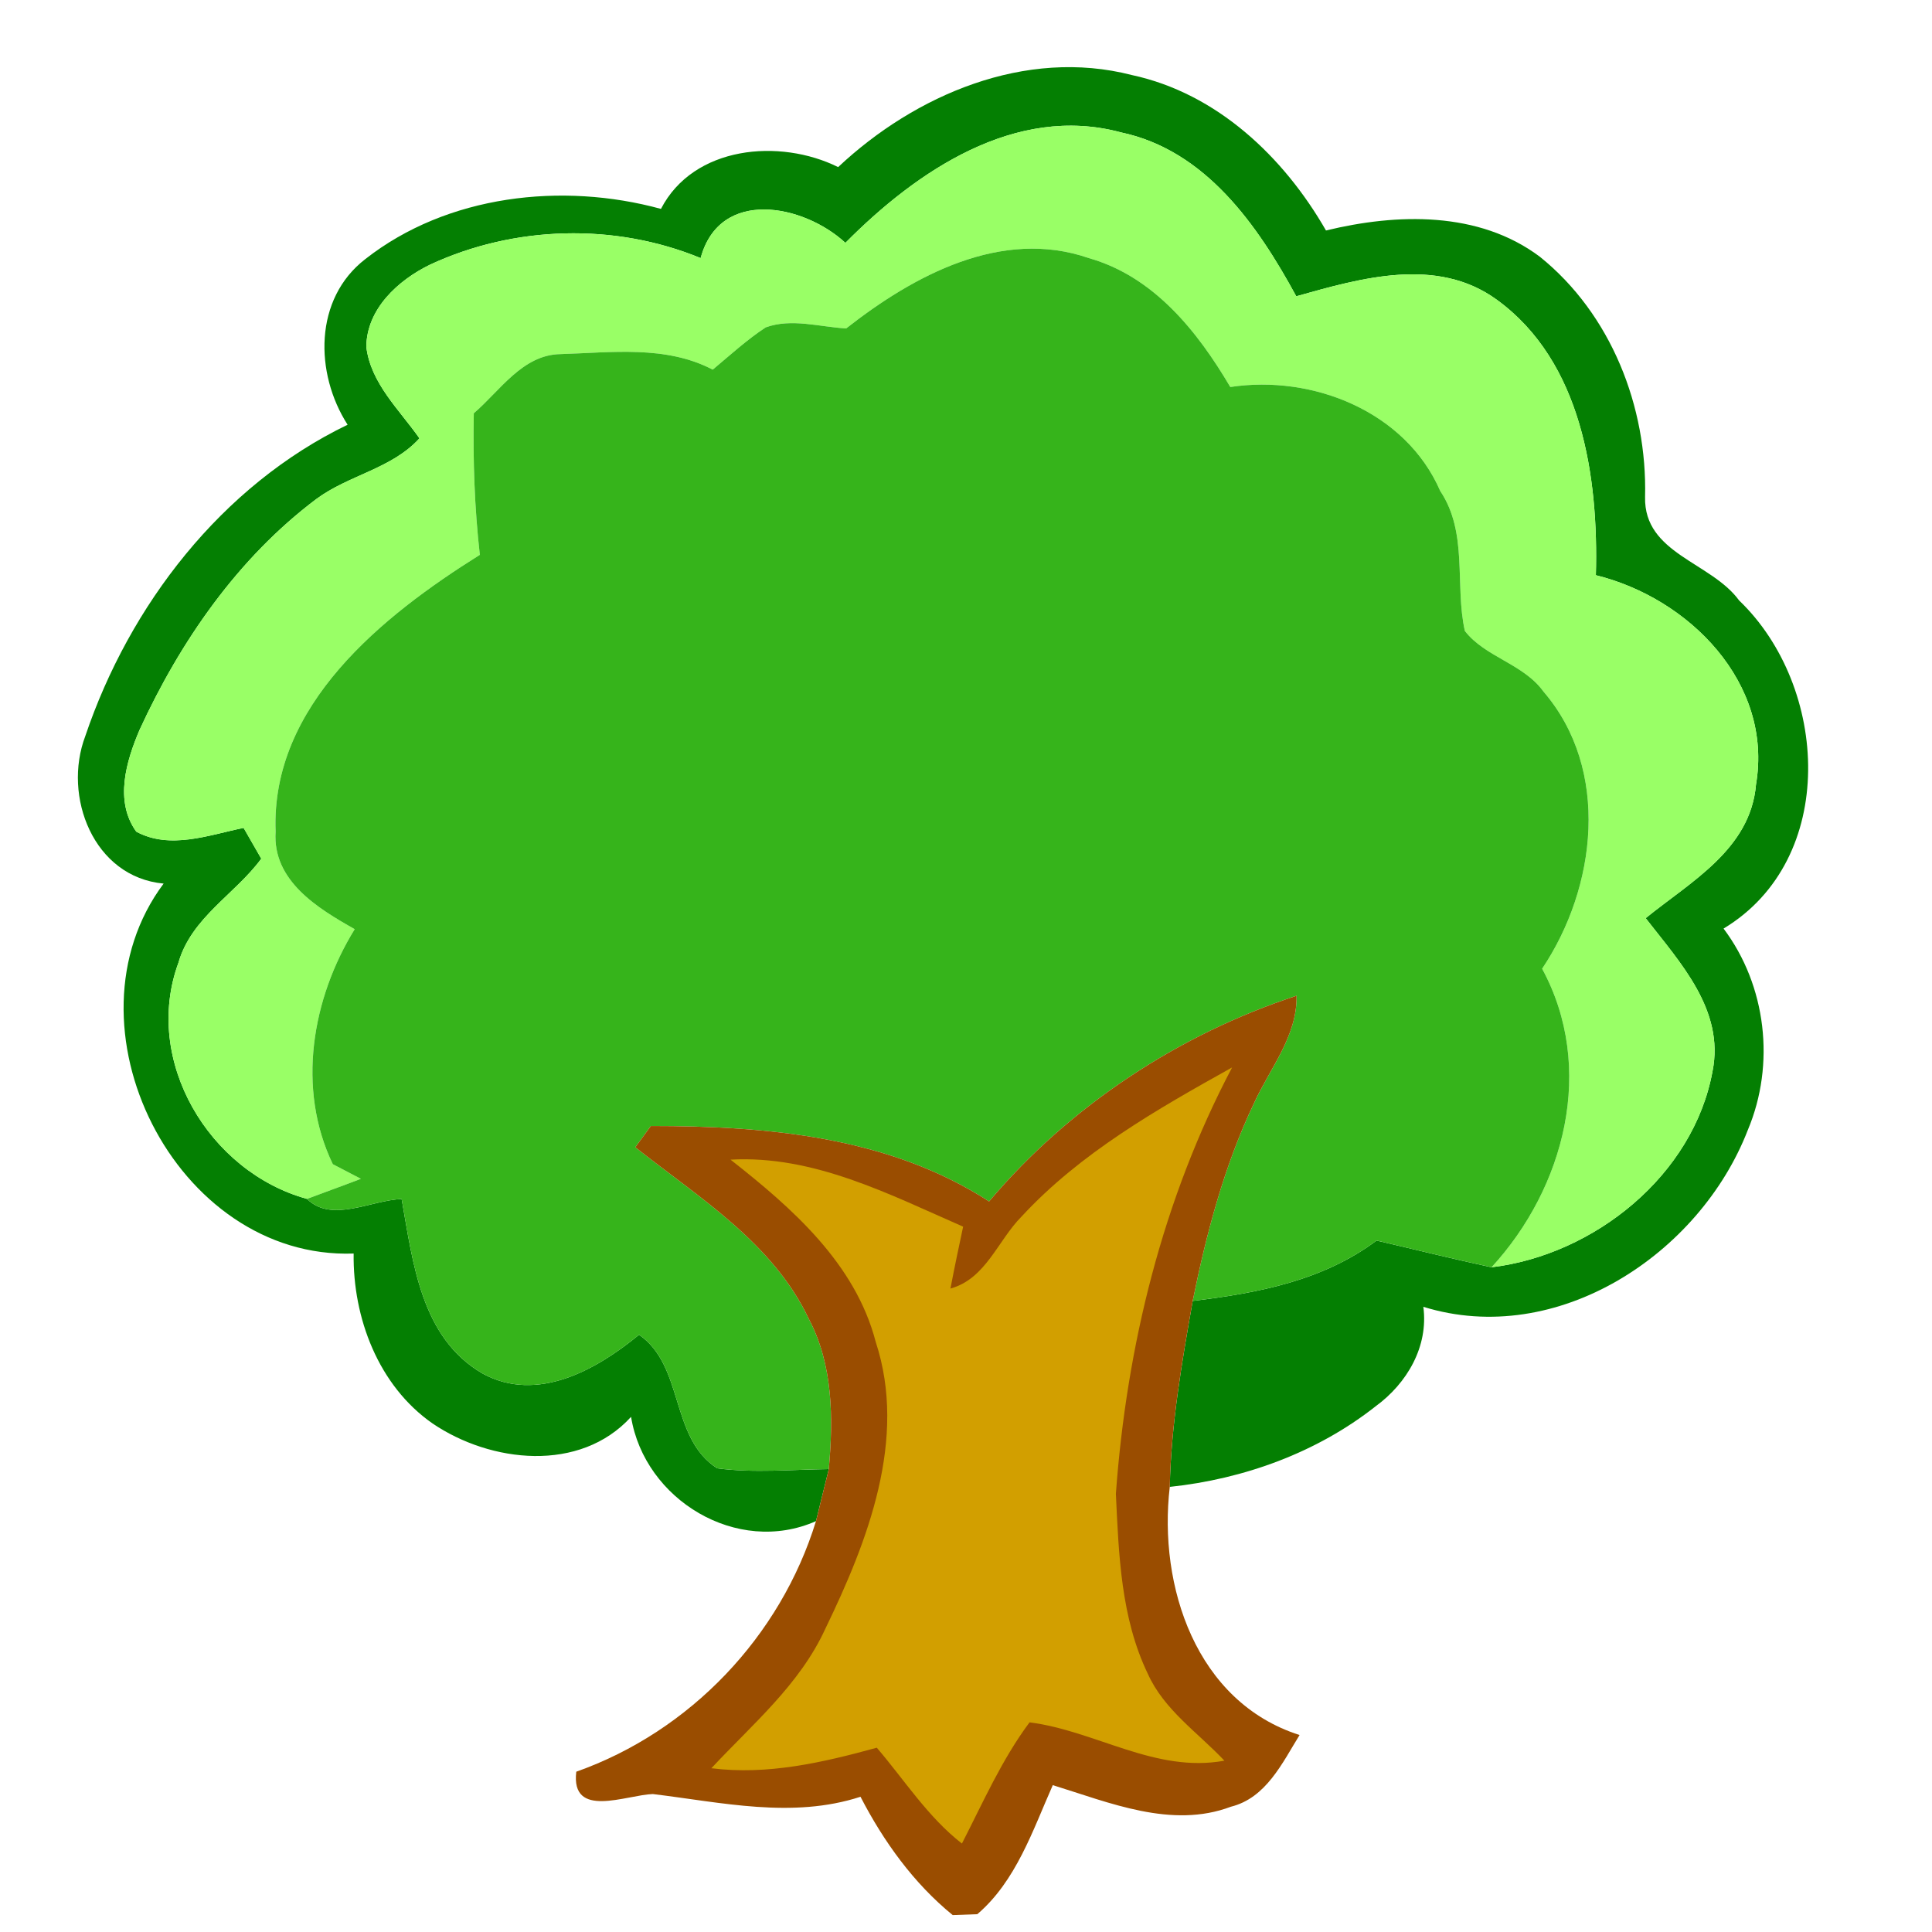 <?xml version="1.0" encoding="UTF-8" ?>
<!DOCTYPE svg PUBLIC "-//W3C//DTD SVG 1.1//EN" "http://www.w3.org/Graphics/SVG/1.1/DTD/svg11.dtd">
<svg viewBox="0 0 128 128" version="1.1" xmlns="http://www.w3.org/2000/svg">
<path fill="#047f02" d=" M 55.53 11.07 C 60.64 6.27 67.95 3.16 74.98 4.97 C 80.62 6.18 85.05 10.39 87.85 15.27 C 92.55 14.13 97.97 13.97 102.02 17.01 C 106.74 20.81 109.14 26.94 108.99 32.93 C 108.91 36.69 113.36 37.23 115.22 39.78 C 121.17 45.48 121.81 56.93 114.19 61.52 C 117.03 65.30 117.63 70.51 115.80 74.86 C 112.62 83.09 103.17 89.33 94.30 86.58 C 94.65 89.21 93.22 91.65 91.14 93.17 C 87.25 96.24 82.41 97.99 77.50 98.51 C 77.59 94.36 78.30 90.27 79.02 86.19 C 83.32 85.67 87.65 84.85 91.20 82.19 C 93.74 82.78 96.27 83.41 98.82 83.96 C 105.62 83.14 112.20 77.87 113.46 70.97 C 114.27 66.91 111.30 63.76 109.03 60.83 C 112.01 58.41 115.98 56.27 116.34 51.97 C 117.48 45.24 111.89 39.62 105.73 38.11 C 105.91 31.61 104.81 23.96 99.17 19.86 C 95.20 16.97 90.18 18.42 85.88 19.63 C 83.32 14.92 79.87 9.95 74.26 8.77 C 67.26 6.88 60.71 11.35 56.01 16.09 C 53.24 13.53 47.68 12.42 46.42 17.10 C 40.72 14.75 34.06 14.94 28.48 17.54 C 26.37 18.57 24.29 20.47 24.27 22.98 C 24.56 25.40 26.46 27.14 27.79 29.04 C 25.96 31.06 23.10 31.47 20.96 33.06 C 15.76 36.97 11.95 42.48 9.25 48.35 C 8.36 50.43 7.57 53.08 9.03 55.10 C 11.27 56.31 13.84 55.32 16.14 54.85 C 16.43 55.36 17.02 56.38 17.31 56.89 C 15.58 59.25 12.68 60.78 11.82 63.79 C 9.44 70.26 13.84 77.64 20.34 79.43 C 21.98 81.05 24.57 79.51 26.61 79.44 C 27.36 83.64 27.88 88.64 31.99 91.01 C 35.60 92.97 39.52 90.75 42.34 88.43 C 45.35 90.51 44.37 95.27 47.52 97.28 C 49.97 97.60 52.45 97.36 54.91 97.33 C 54.70 98.19 54.27 99.92 54.06 100.78 C 48.84 103.09 42.70 99.37 41.81 93.87 C 38.42 97.59 32.51 96.92 28.66 94.31 C 25.07 91.81 23.37 87.31 23.43 83.05 C 11.62 83.47 3.84 67.92 10.84 58.54 C 6.19 58.11 4.14 52.76 5.65 48.77 C 8.58 40.10 14.68 32.17 23.03 28.14 C 20.84 24.73 20.79 19.79 24.21 17.16 C 29.63 12.91 37.25 12.05 43.79 13.84 C 45.95 9.66 51.65 9.15 55.53 11.07 Z" />
<path fill="#99ff66" d=" M 56.01 16.09 C 60.71 11.35 67.26 6.88 74.26 8.77 C 79.87 9.95 83.32 14.92 85.88 19.63 C 90.18 18.42 95.20 16.97 99.17 19.86 C 104.81 23.96 105.91 31.61 105.73 38.11 C 111.89 39.62 117.48 45.24 116.34 51.97 C 115.98 56.27 112.01 58.41 109.03 60.83 C 111.30 63.76 114.27 66.91 113.46 70.97 C 112.20 77.87 105.62 83.14 98.82 83.96 C 103.68 78.67 105.73 70.74 102.17 64.18 C 105.78 58.80 106.71 50.99 102.26 45.82 C 100.93 43.97 98.39 43.54 97.05 41.80 C 96.37 38.74 97.28 35.31 95.42 32.53 C 93.13 27.26 86.97 24.81 81.51 25.64 C 79.33 21.94 76.44 18.32 72.14 17.10 C 66.34 15.09 60.52 18.26 56.06 21.76 C 54.30 21.66 52.44 21.07 50.73 21.69 C 49.48 22.51 48.37 23.53 47.22 24.49 C 44.11 22.86 40.51 23.36 37.14 23.46 C 34.61 23.50 33.13 25.89 31.39 27.38 C 31.33 30.51 31.44 33.65 31.79 36.76 C 25.35 40.79 17.93 46.72 18.26 55.10 C 18.04 58.35 21.05 60.18 23.50 61.56 C 20.66 66.16 19.64 72.13 22.05 77.13 L 23.91 78.10 C 22.72 78.56 21.53 78.98 20.34 79.43 C 13.84 77.64 9.44 70.26 11.82 63.79 C 12.68 60.78 15.58 59.25 17.31 56.89 C 17.02 56.38 16.43 55.36 16.14 54.85 C 13.84 55.32 11.27 56.31 9.03 55.10 C 7.57 53.08 8.36 50.43 9.25 48.35 C 11.95 42.48 15.76 36.97 20.96 33.06 C 23.10 31.47 25.96 31.06 27.79 29.04 C 26.46 27.14 24.56 25.40 24.27 22.98 C 24.29 20.47 26.37 18.57 28.48 17.54 C 34.06 14.94 40.72 14.75 46.42 17.10 C 47.68 12.42 53.24 13.53 56.01 16.09 Z" />
<path fill="#36b41b" d=" M 56.06 21.76 C 60.52 18.26 66.34 15.09 72.14 17.10 C 76.44 18.32 79.33 21.94 81.51 25.64 C 86.97 24.81 93.13 27.26 95.42 32.53 C 97.28 35.31 96.37 38.74 97.05 41.80 C 98.39 43.54 100.93 43.97 102.26 45.82 C 106.71 50.99 105.78 58.80 102.17 64.18 C 105.73 70.74 103.68 78.67 98.82 83.96 C 96.27 83.41 93.74 82.78 91.20 82.19 C 87.65 84.85 83.32 85.67 79.02 86.19 C 79.93 81.70 81.11 77.22 83.09 73.07 C 84.15 70.75 85.95 68.65 85.90 65.97 C 78.10 68.52 70.85 73.29 65.53 79.60 C 58.89 75.30 50.83 74.60 43.12 74.60 C 42.86 74.95 42.35 75.66 42.09 76.01 C 46.31 79.35 51.21 82.34 53.59 87.39 C 55.20 90.44 55.21 93.98 54.91 97.33 C 52.45 97.36 49.97 97.60 47.52 97.28 C 44.37 95.27 45.35 90.51 42.34 88.43 C 39.52 90.75 35.60 92.97 31.99 91.01 C 27.88 88.64 27.36 83.64 26.61 79.44 C 24.57 79.51 21.98 81.05 20.34 79.43 C 21.53 78.98 22.72 78.56 23.91 78.10 L 22.05 77.13 C 19.64 72.13 20.66 66.16 23.50 61.56 C 21.05 60.18 18.04 58.35 18.26 55.10 C 17.93 46.72 25.35 40.79 31.79 36.76 C 31.44 33.65 31.33 30.51 31.39 27.38 C 33.13 25.89 34.61 23.50 37.14 23.46 C 40.51 23.36 44.11 22.86 47.22 24.49 C 48.37 23.53 49.48 22.51 50.73 21.69 C 52.44 21.07 54.30 21.66 56.06 21.76 Z" />
<path fill="#9a4d00" d=" M 65.53 79.60 C 70.85 73.29 78.10 68.52 85.90 65.97 C 85.95 68.65 84.15 70.75 83.09 73.07 C 81.11 77.22 79.93 81.70 79.02 86.19 C 78.30 90.27 77.59 94.36 77.50 98.51 C 76.73 105.08 79.24 112.76 86.10 114.95 C 84.95 116.81 83.88 119.12 81.55 119.70 C 77.63 121.18 73.51 119.43 69.75 118.27 C 68.42 121.27 67.32 124.62 64.75 126.82 C 64.34 126.84 63.53 126.87 63.12 126.88 C 60.53 124.77 58.54 122.00 57.01 119.04 C 52.50 120.51 47.80 119.41 43.25 118.86 C 41.49 118.92 37.80 120.54 38.18 117.38 C 45.72 114.71 51.71 108.42 54.06 100.78 C 54.27 99.92 54.70 98.19 54.91 97.33 C 55.21 93.98 55.20 90.44 53.59 87.39 C 51.21 82.34 46.31 79.35 42.09 76.01 C 42.35 75.66 42.86 74.95 43.12 74.60 C 50.83 74.60 58.89 75.30 65.53 79.60 Z" />
<path fill="#d29f00" d=" M 67.68 80.60 C 71.58 76.38 76.66 73.49 81.63 70.72 C 77.03 79.44 74.64 89.18 73.93 98.97 C 74.12 102.99 74.26 107.18 76.04 110.88 C 77.11 113.28 79.37 114.79 81.12 116.65 C 76.54 117.49 72.60 114.67 68.21 114.11 C 66.37 116.58 65.13 119.41 63.73 122.14 C 61.47 120.38 59.93 117.94 58.09 115.79 C 54.53 116.77 50.85 117.62 47.13 117.15 C 49.84 114.24 52.98 111.62 54.68 107.91 C 57.49 102.11 60.13 95.33 58.02 88.91 C 56.67 83.70 52.46 80.02 48.40 76.83 C 53.90 76.52 58.92 79.13 63.81 81.27 C 63.52 82.63 63.23 84.00 62.97 85.37 C 65.32 84.72 66.10 82.19 67.68 80.60 Z" />
</svg>
